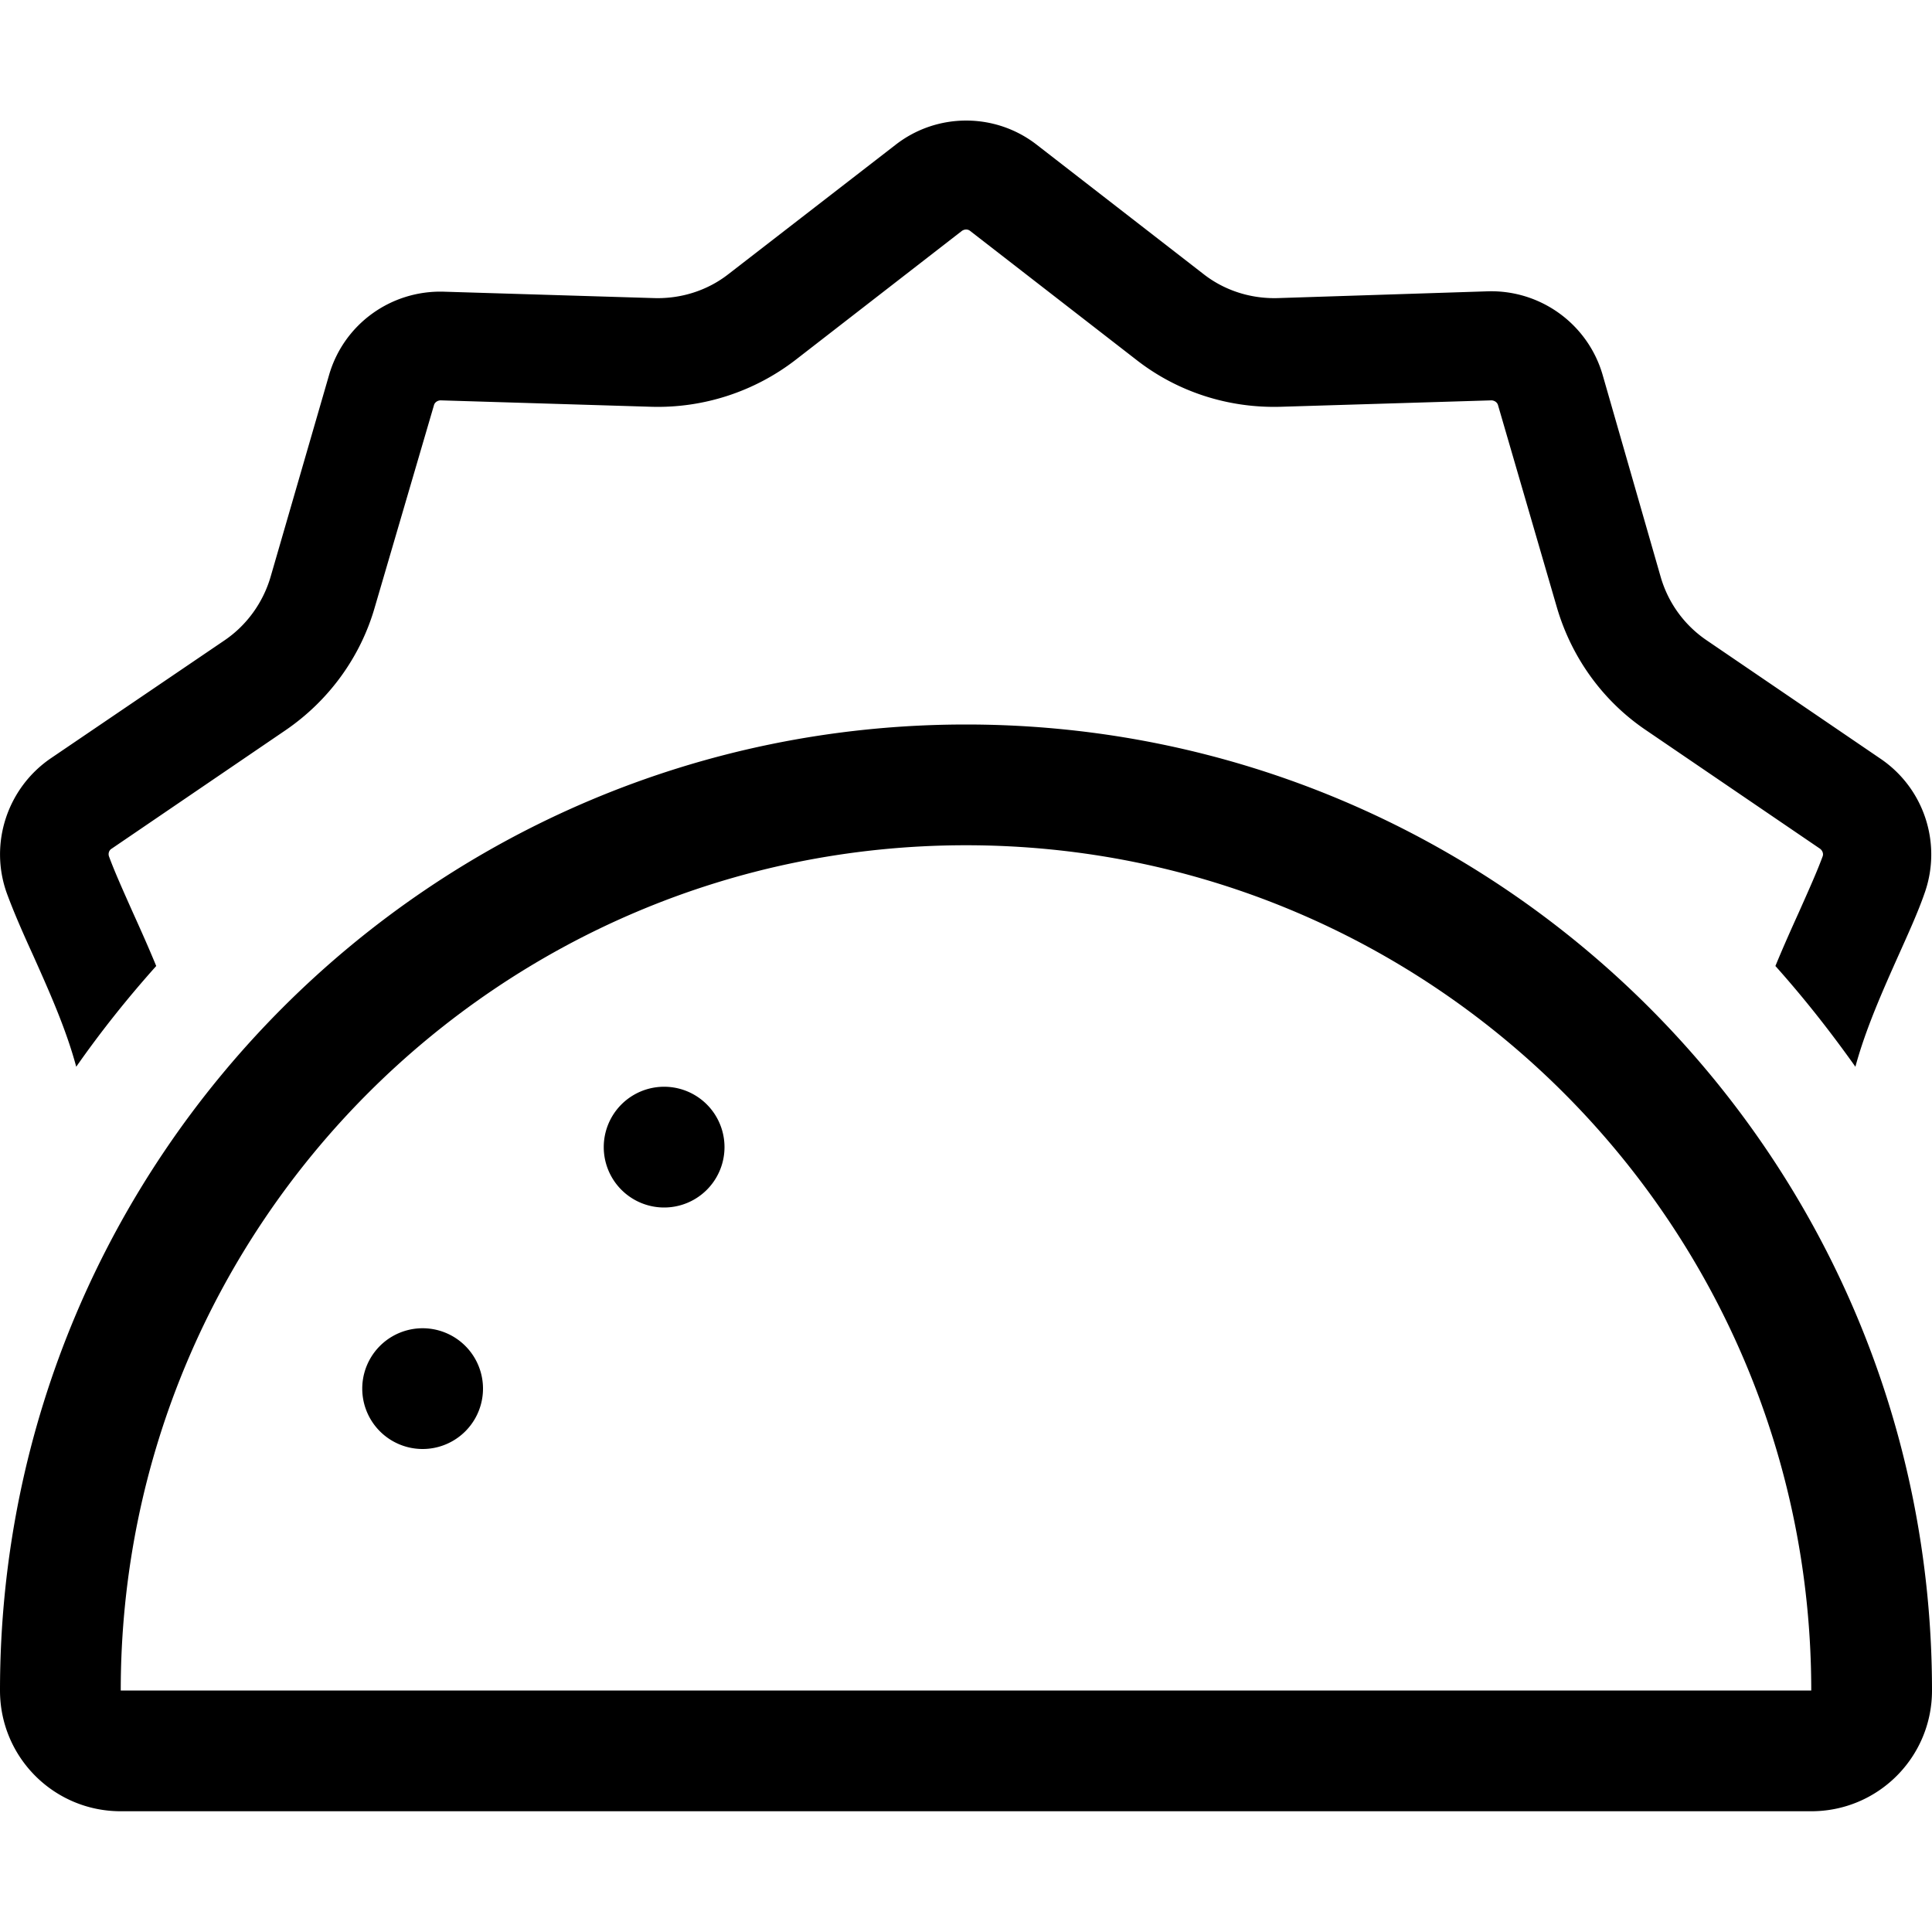<svg xmlns="http://www.w3.org/2000/svg" viewBox="0 0 512 512" fill="currentColor" class="svgBox" id="taco-b-t"><path d="M257.1 61.2l44.1 34.2 17-22-17 22c10.9 8.5 24.4 12.8 38.2 12.4l55.8-1.7c.8 0 1.6 .5 1.8 1.3l15.6 53.6c3.9 13.3 12.2 24.8 23.6 32.5l46.1 31.4c.7 .5 1 1.4 .7 2.1c-1.4 3.8-3.4 8.3-6.3 14.8c-1.9 4.2-4.1 9.1-6.2 14.2c7.6 8.5 14.6 17.4 21.2 26.7c2.7-10 7.3-20.3 11.5-29.7c2.6-5.8 5.1-11.3 6.8-16.2c4.7-13.1 0-27.8-11.6-35.7l-46.1-31.4c-5.9-4-10.2-9.9-12.2-16.8L424.7 99.3c-3.9-13.4-16.4-22.5-30.4-22.1L338.6 79c-7.1 .2-14.1-2-19.7-6.4L274.8 38.4c-11-8.6-26.5-8.6-37.5 0L193.1 72.6c-5.6 4.4-12.6 6.6-19.7 6.4l-55.8-1.7c-14-.4-26.5 8.6-30.4 22.1L71.7 152.9c-2 6.8-6.3 12.8-12.2 16.8L13.4 201C1.9 208.9-2.9 223.6 1.8 236.7C3.6 241.6 6 247.1 8.7 253c4.2 9.4 8.8 19.6 11.5 29.7c6.5-9.3 13.6-18.2 21.2-26.7c-2.1-5.1-4.3-10-6.2-14.2c-2.9-6.5-4.9-11-6.3-14.8c-.3-.8 0-1.7 .7-2.1l46.1-31.4c11.4-7.8 19.8-19.3 23.6-32.5L115 107.4c.2-.8 1-1.3 1.8-1.3l55.8 1.7c13.8 .4 27.3-4 38.2-12.4l44.1-34.2c.7-.5 1.6-.5 2.2 0zM256 224c123.7 0 224 100.3 224 224H32c0-123.7 100.3-224 224-224zM32 480H480c17.7 0 32-14.3 32-32c0-141.4-114.6-256-256-256S0 306.6 0 448c0 17.7 14.3 32 32 32zm80-96a16 16 0 1 0 0-32 16 16 0 1 0 0 32zm80-80a16 16 0 1 0 -32 0 16 16 0 1 0 32 0z"/></svg>